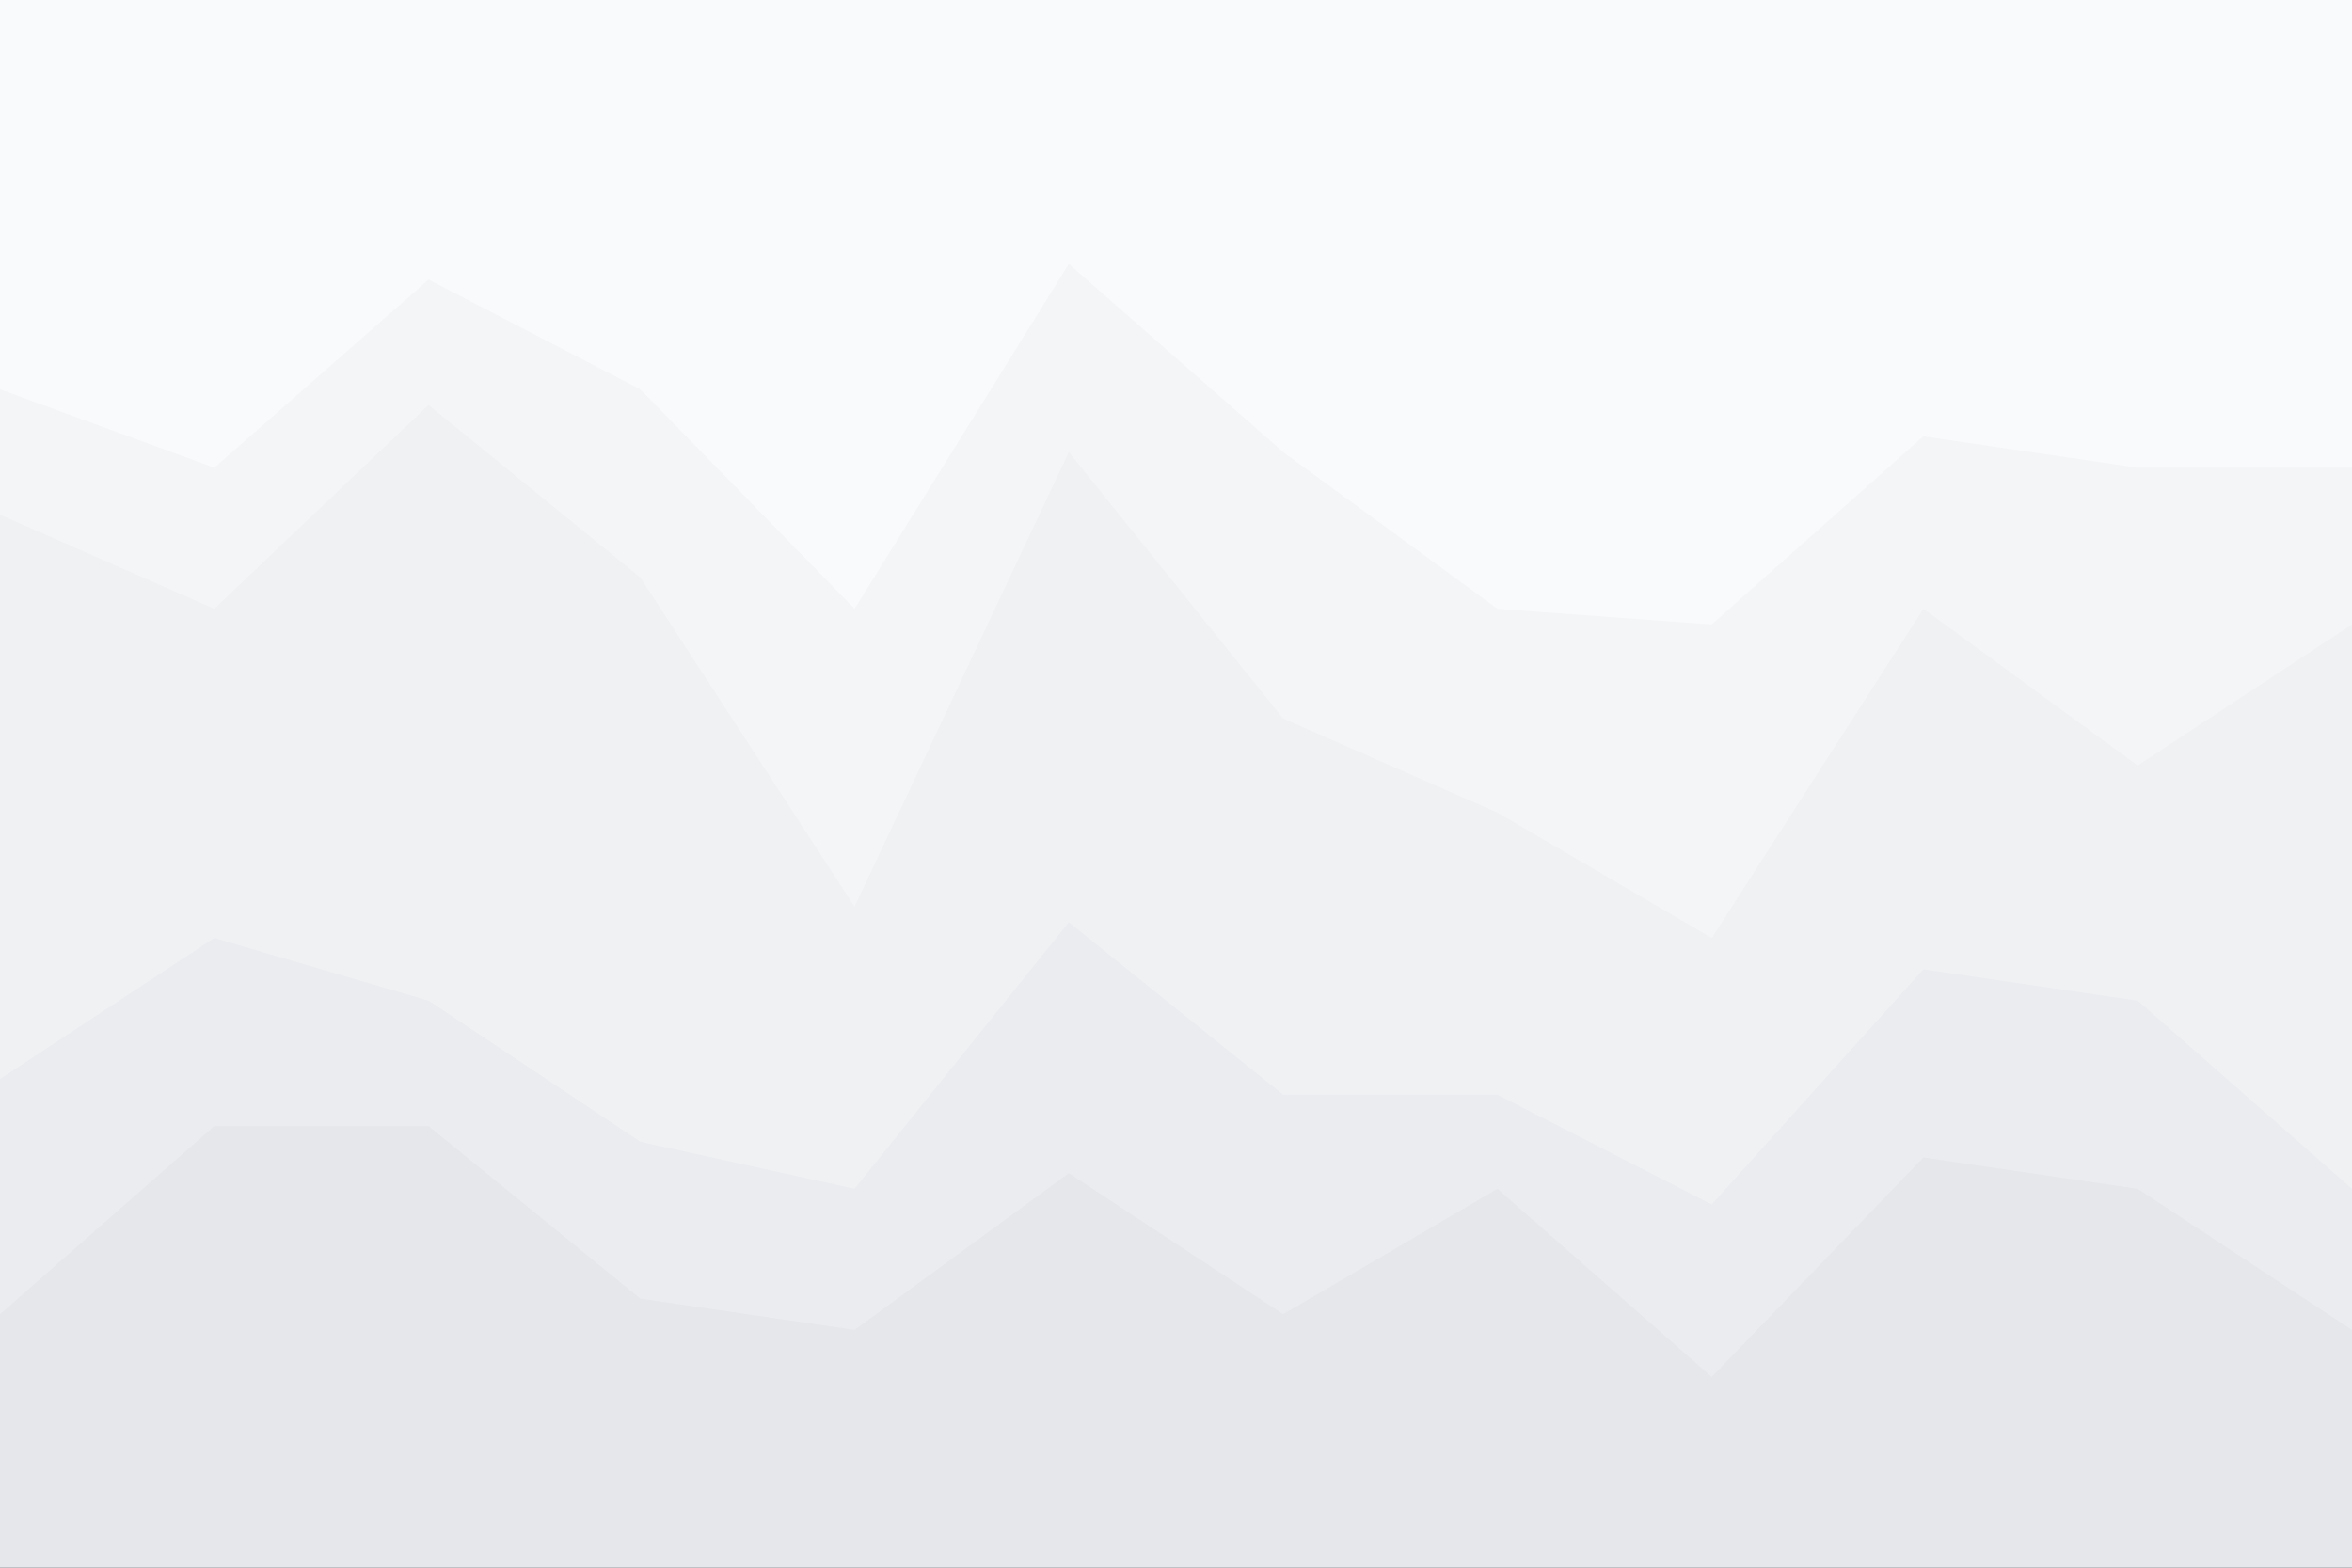 <svg id="visual" viewBox="0 0 900 600" width="900" height="600" xmlns="http://www.w3.org/2000/svg" xmlns:xlink="http://www.w3.org/1999/xlink" version="1.1"><rect x="0" y="0" width="900" height="600" fill="#333333" stroke="none"/><path d="M0 151L82 181L164 109L245 151L327 235L409 103L491 175L573 235L655 241L736 169L818 181L900 181L900 0L818 0L736 0L655 0L573 0L491 0L409 0L327 0L245 0L164 0L82 0L0 0Z" fill="#f9fafb"></path><path d="M0 199L82 235L164 157L245 223L327 349L409 175L491 277L573 313L655 361L736 235L818 295L900 241L900 179L818 179L736 167L655 239L573 233L491 173L409 101L327 233L245 149L164 107L82 179L0 149Z" fill="#f4f5f7"></path><path d="M0 415L82 361L164 385L245 439L327 457L409 355L491 421L573 421L655 463L736 373L818 385L900 457L900 239L818 293L736 233L655 359L573 311L491 275L409 173L327 347L245 221L164 155L82 233L0 197Z" fill="#eff1f3"></path><path d="M0 505L82 433L164 433L245 499L327 511L409 451L491 505L573 457L655 529L736 445L818 457L900 511L900 455L818 383L736 371L655 461L573 419L491 419L409 353L327 455L245 437L164 383L82 359L0 413Z" fill="#eaecef"></path><path d="M0 601L82 601L164 601L245 601L327 601L409 601L491 601L573 601L655 601L736 601L818 601L900 601L900 509L818 455L736 443L655 527L573 455L491 503L409 449L327 509L245 497L164 431L82 431L0 503Z" fill="#e5e7eb"></path></svg>